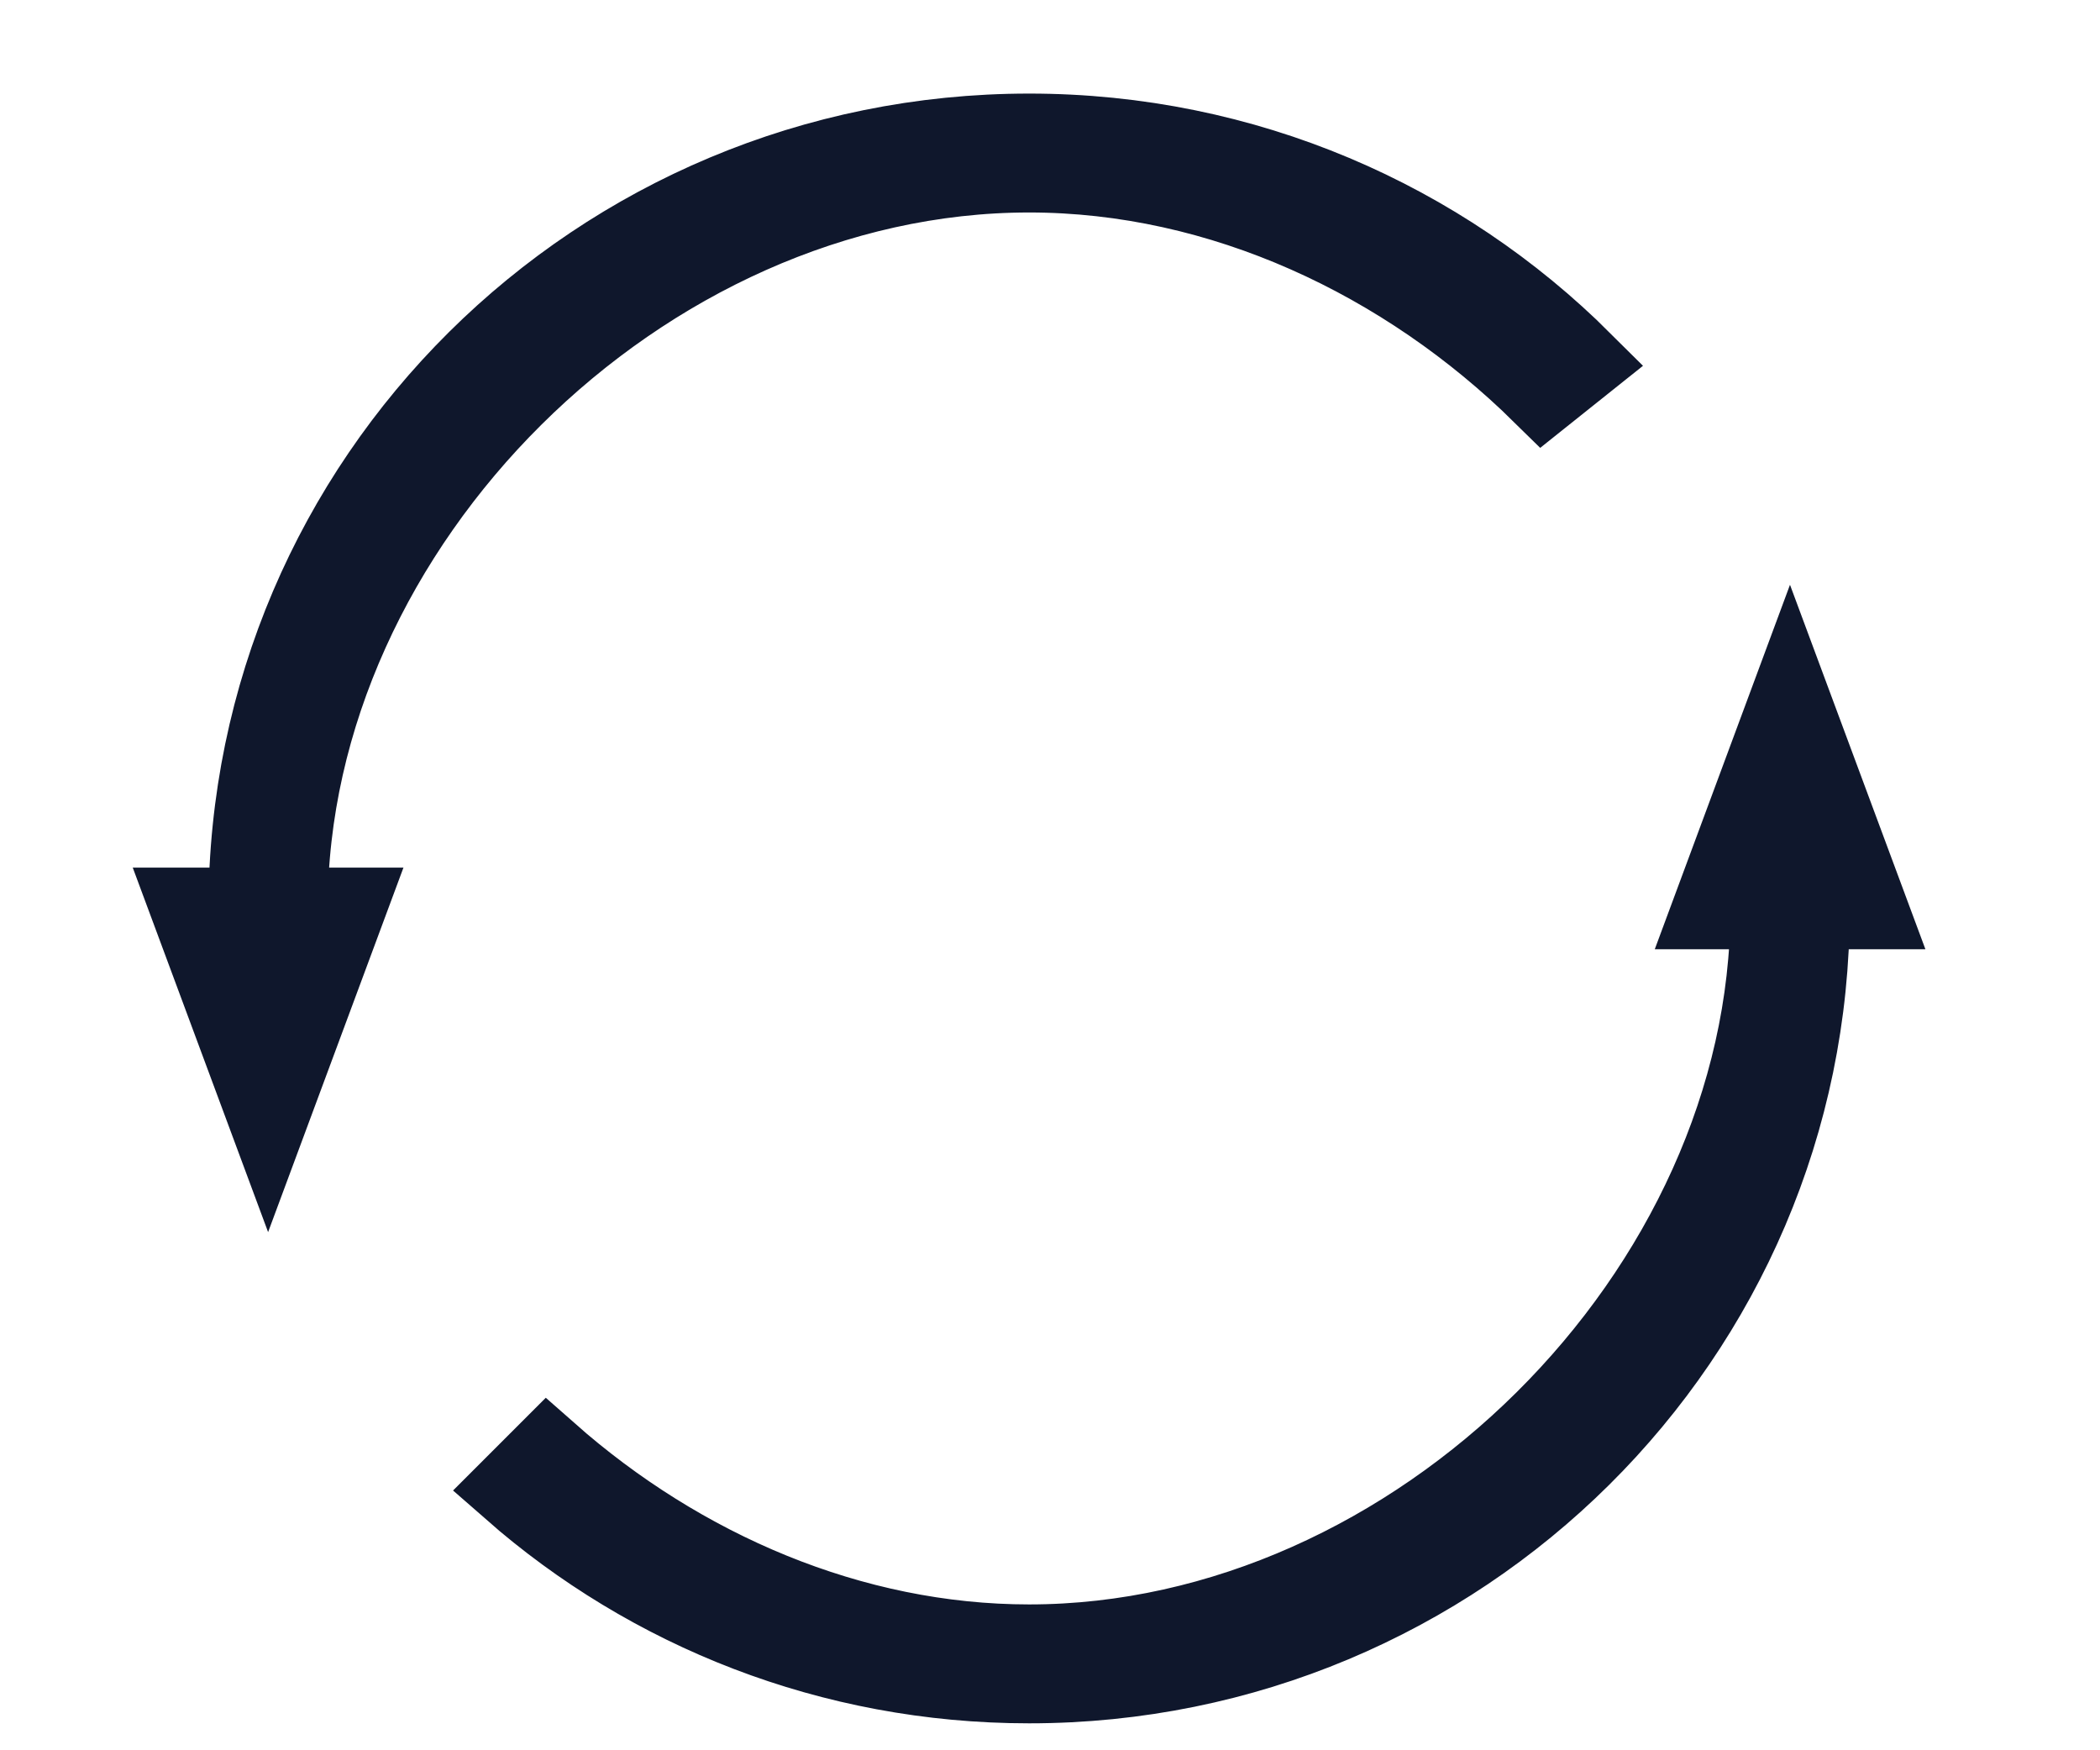 <?xml version="1.0" encoding="UTF-8" standalone="no"?>
<svg width="18px" height="15px" viewBox="0 0 18 15" version="1.1" xmlns="http://www.w3.org/2000/svg" xmlns:xlink="http://www.w3.org/1999/xlink" xmlns:sketch="http://www.bohemiancoding.com/sketch/ns">
    <!-- Generator: Sketch 3.2.2 (9983) - http://www.bohemiancoding.com/sketch -->
    <title>Oval 15</title>
    <desc>Created with Sketch.</desc>
    <defs></defs>
    <g id="Page-1" stroke="none" stroke-width="1" fill="none" fill-rule="evenodd" sketch:type="MSPage">
        <path d="M13.558,3.106 C12.347,1.899 10.672,1.152 8.821,1.152 C5.129,1.152 2.137,4.122 2.137,7.785 L2.137,7.785 L2.459,7.785 C2.459,4.488 5.498,1.471 8.821,1.471 C10.472,1.471 12.053,2.216 13.226,3.371 L13.558,3.106 L13.558,3.106 Z M15.505,7.785 C15.505,11.449 12.512,14.419 8.821,14.419 C7.124,14.419 5.574,13.791 4.395,12.757 L4.693,12.459 C5.832,13.465 7.297,14.1 8.821,14.1 C12.143,14.1 15.182,11.082 15.182,7.785 L15.505,7.785 L15.505,7.785 Z M2.298,9.554 L1.641,7.785 L2.955,7.785 L2.298,9.554 Z M15.343,6.017 L16,7.785 L14.687,7.785 L15.343,6.017 Z" id="Oval-15" stroke="#0F172C" stroke-width="0.7" fill="#0F172C" sketch:type="MSShapeGroup"></path>
    </g>
</svg>